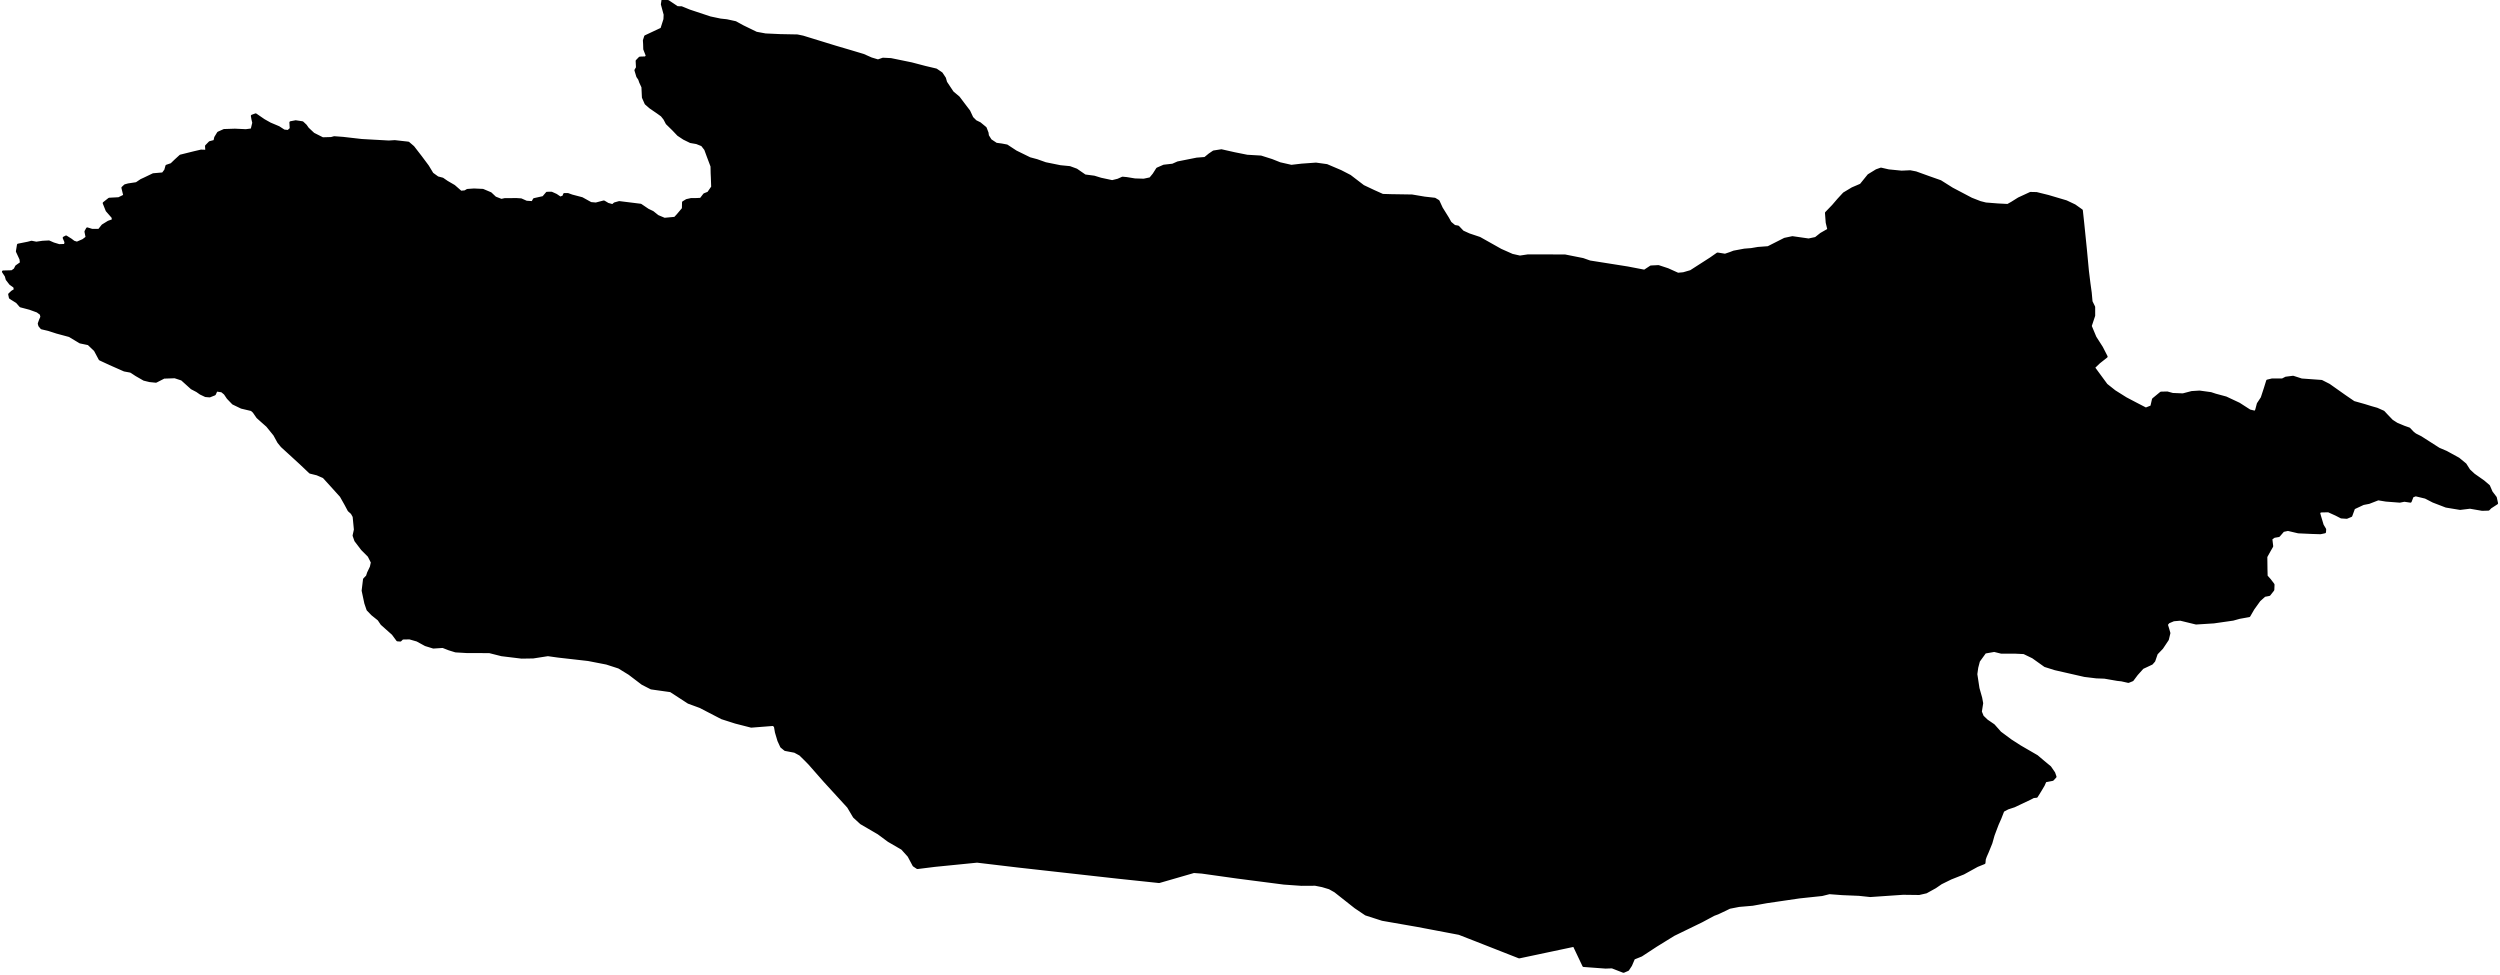 <?xml version="1.0" encoding="utf-8"?><!DOCTYPE svg  PUBLIC '-//W3C//DTD SVG 1.1//EN'  'http://www.w3.org/Graphics/SVG/1.1/DTD/svg11.dtd'><svg enable_background="new 0 0 1000 390" height="390px" pretty_print="False" style="stroke-linejoin: round; stroke:#000; fill: none;" version="1.1" viewBox="0 0 1000 390" width="1000px" xmlns="http://www.w3.org/2000/svg" xmlns:xlink="http://www.w3.org/1999/xlink"><defs><style type="text/css"><![CDATA[path { fill-rule: evenodd; }]]></style></defs><g class="" fill="#000" id="country"><path d="M649.415,388.629L651.162,387.873L652.32,386.119L653.507,383.351L656.525,382.135L661.256,379.035L662.406,378.282L669.515,373.889L680.649,368.477L685.534,365.858L687.095,365.277L689.926,363.941L691.82,363.014L695.614,362.27L701.031,361.804L706.691,360.782L719.695,358.877L721.354,358.697L728.797,357.911L731.753,357.17L736.925,357.558L743.56,357.834L748.11,358.319L753.64,357.938L761.237,357.418L767.643,357.499L770.471,356.852L774.101,354.841L776.418,353.248L780.337,351.318L785.391,349.318L788.691,347.5L790.875,346.297L793.688,345.158L793.817,343.691L794.212,342.567L795.037,340.687L796.458,337.185L797.323,334.122L797.827,332.765L798.987,329.704L800.014,327.397L801.229,324.292L803.108,323.288L805.705,322.434L812.117,319.389L813.36,318.732L814.623,318.603L816.149,316.146L817.405,314.017L818.108,312.421L821.049,311.849L822.104,310.701L821.586,309.195L820.011,306.899L817.183,304.549L814.763,302.5L808.012,298.588L804.245,296.162L800.052,293.046L797.454,290.114L794.732,288.248L793.011,286.596L792.241,284.686L792.771,281.286L792.372,279.142L791.298,275.345L790.433,269.661L790.8,267.005L791.482,264.409L794.003,260.92L797.699,260.271L800.493,260.961L805.886,260.958L809.574,261.136L813.182,262.881L818.008,266.322L822.016,267.585L833.83,270.28L838.568,270.852L841.796,270.969L846.954,271.862L848.633,272.049L851.359,272.663L852.975,272.008L854.7,269.706L857.026,267.115L858.317,266.52L860.691,265.403L861.611,264.349L862.615,261.444L864.779,259.19L867.041,255.802L867.66,253.246L867.186,251.598L866.635,249.812L867.399,248.872L869.445,248.011L872.15,247.776L878.432,249.306L885.495,248.863L887.02,248.643L893.192,247.763L895.787,247.04L899.647,246.346L901.286,243.512L903.716,240.128L905.805,238.247L907.708,237.885L909.228,235.934L909.317,233.834L907.917,231.989L906.561,230.463L906.489,227.639L906.431,222.683L907.712,220.373L908.786,218.505L908.43,215.508L909.625,214.642L911.512,214.312L913.268,212.28L915.178,211.861L919.318,212.834L924.753,213.082L928.192,213.187L929.904,212.825L929.973,211.736L928.974,210.05L927.856,206.299L927.533,205.061L928.17,204.491L931.37,204.414L934.356,205.763L936.516,206.876L938.693,207.021L940.424,206.295L941.537,203.26L945.299,201.502L947.588,201.057L951.27,199.626L954.427,200.142L959.923,200.562L961.743,200.198L964.171,200.562L964.963,198.51L966.271,198.021L970.203,198.964L973.272,200.551L978.437,202.541L984.047,203.465L988.003,202.987L992.865,203.832L995.398,203.755L996.145,202.967L998.717,201.295L998.223,199.038L996.569,196.859L995.496,194.39L993.361,192.576L989.538,189.889L987.609,188.095L986.119,185.75L983.404,183.518L978.481,180.821L975.554,179.576L968.283,174.926L966.119,173.835L965.141,173.07L963.668,171.509L961.571,170.767L958.676,169.553L956.755,168.313L954.69,166.163L953.379,164.753L950.767,163.591L948.461,162.937L945.802,162.112L941.504,160.901L937.986,158.495L931.613,153.992L928.638,152.476L920.636,151.899L917.233,150.805L914.35,151.175L912.934,151.895L908.826,151.886L906.966,152.331L906.047,155.293L904.785,159.149L903.233,161.507L902.592,163.949L902.133,164.825L899.896,164.298L895.617,161.547L890.372,159.086L886.204,157.963L884.342,157.348L879.808,156.727L876.713,156.923L873.171,157.852L869.068,157.685L866.911,157.096L864.402,157.158L861.296,159.713L860.626,162.624L858.333,163.533L854.64,161.623L850.341,159.364L845.846,156.54L842.556,153.926L837.475,147.011L839.619,144.951L842.548,142.644L840.678,138.995L838.078,134.928L836.187,130.41L837.573,126.243L837.57,122.791L836.515,120.645L836.195,117.077L835.674,113.316L835.067,108.384L834.245,99.64L833.196,89.324L832.64,84.185L829.864,82.215L826.489,80.617L819.279,78.483L814.617,77.33L812.182,77.274L807.49,79.441L804.769,81.149L803.106,82.084L799.189,81.883L794.308,81.497L792.076,80.933L788.56,79.561L780.806,75.479L776.173,72.558L771.515,70.917L766.342,69.049L764.07,68.607L760.651,68.763L755.437,68.247L752.391,67.548L750.604,68.18L747.444,70.117L744.353,73.94L740.943,75.401L737.6,77.413L735.365,79.83L733.231,82.316L730.487,85.168L730.782,89.039L731.458,91.861L728.414,93.602L726.28,95.292L723.458,95.896L716.966,94.969L713.864,95.625L707.251,98.973L703.183,99.277L700.501,99.736L697.766,99.953L693.535,100.744L692.038,101.318L690.026,101.996L687.016,101.506L684.283,103.417L676.306,108.54L673.35,109.4L671.159,109.599L667.095,107.765L663.387,106.544L660.356,106.696L657.79,108.382L650.996,107.076L643.1,105.827L635.932,104.694L633.156,103.712L625.954,102.282L616.662,102.266L611.179,102.255L607.961,102.731L604.883,102.038L600.307,100.004L591.839,95.247L587.649,93.846L585.086,92.685L583.224,90.728L581.789,90.482L580.13,89.095L579.103,87.256L576.613,83.251L575.327,80.454L573.905,79.601L569.85,79.15L564.794,78.297L556.435,78.166L553.056,78.065L549.467,76.454L545.294,74.48L539.985,70.414L536.295,68.511L530.724,66.141L526.387,65.543L520.641,65.957L516.545,66.436L511.991,65.405L508.71,64.102L504.358,62.723L498.854,62.399L493.869,61.401L488.562,60.205L485.455,60.692L483.783,61.831L481.997,63.291L478.725,63.55L471.135,65.063L469.081,65.972L465.535,66.378L462.93,67.516L461.506,69.759L460.136,71.419L457.52,71.98L453.952,71.868L450.659,71.331L449.01,71.174L447.172,71.994L444.866,72.558L440.323,71.585L437.664,70.769L433.98,70.281L430.56,67.923L427.897,66.947L424.127,66.582L418.199,65.38L414.747,64.153L411.919,63.393L406.352,60.662L402.743,58.293L400.699,57.906L398.482,57.61L396.212,56.106L395.074,54.283L394.923,53.148L394.172,51.202L391.929,49.355L390.241,48.528L388.836,47.124L387.605,44.479L385.567,41.804L383.456,39.002L380.989,36.917L378.348,32.938L377.881,31.298L376.597,29.359L374.452,27.905L370.001,26.852L364.589,25.431L356.356,23.742L353.187,23.585L351.2,24.275L348.503,23.465L345.318,22.056L340.473,20.602L334.115,18.729L327.306,16.634L321.146,14.737L318.934,14.277L311.981,14.139L306.183,13.873L302.533,13.201L297.118,10.571L294.184,8.961L290.671,8.198L288.193,7.929L284.077,7.066L275.805,4.318L272.588,3.005L270.935,2.986L267.308,0.568L265.105,0L264.85,1.721L265.96,5.828L265.871,7.74L264.663,11.533L258.163,14.585L257.658,16.17L257.746,17.621L257.805,19.674L258.841,22.336L258.244,23.063L255.938,23.144L254.756,24.373L254.893,27.041L254.274,28.089L255.017,30.579L255.759,31.668L256.173,32.872L257.07,34.803L257.262,38.966L258.339,41.403L260.101,42.941L263.109,45.004L264.736,46.179L265.831,47.556L266.767,49.339L269.288,51.805L271.299,53.917L273.564,55.418L276.208,56.715L278.634,57.134L280.839,58.014L282.171,59.718L283.034,62.073L284.705,66.515L284.76,69.271L284.844,71.009L284.936,73.738L284.975,74.799L283.352,77.146L281.74,77.792L280.329,79.639L278.379,79.722L276.485,79.718L274.671,80.126L273.314,80.943L273.256,83.47L271.069,86.06L269.981,87.229L265.774,87.622L263.07,86.479L261.069,84.878L259.161,83.959L256.265,82.002L247.699,80.94L245.883,81.447L245.046,82.165L243.157,81.643L241.547,80.676L240.54,80.942L238.357,81.513L236.327,81.326L232.795,79.368L228.795,78.321L227.128,77.72L225.757,77.718L225.406,78.649L224.103,79.15L222.443,78.021L220.62,77.195L218.803,77.211L217.336,78.928L213.666,79.747L213.003,80.952L210.56,80.794L208.421,79.845L206.725,79.736L201.967,79.747L200.532,80.058L198.066,79.093L196.241,77.368L193.141,76.057L189.584,75.893L186.963,76.076L186.017,76.636L184.33,76.797L181.623,74.426L178.775,72.77L177.017,71.556L175.048,71.043L172.901,69.487L171.082,66.479L168.295,62.741L165.264,58.819L163.334,57.163L157.918,56.557L155.5,56.704L149.68,56.381L145.687,56.158L144.592,56.09L140.743,55.652L137.209,55.246L133.693,54.985L132.477,55.318L129.06,55.415L125.365,53.552L123.097,51.421L122.257,50.229L120.96,49.006L118.286,48.606L116.252,48.989L116.395,51.479L115.271,52.498L113.585,52.312L111.476,50.946L108.022,49.488L105.54,48.092L102.275,45.849L100.845,46.376L101.089,47.757L101.412,49.117L100.743,51.859L98.344,52.175L93.956,51.969L89.615,52.116L87.312,53.148L86.185,55.001L85.86,56.458L83.935,56.956L82.511,58.422L82.63,60.416L80.433,60.34L79.391,60.586L77.658,60.991L73.251,62.088L72.187,62.35L70.121,64.241L68.581,65.73L66.665,66.385L66.188,68.101L65.156,69.467L61.301,69.8L57.739,71.513L56.472,72.093L54.583,73.365L51.31,73.859L50.03,74.212L49.062,75.115L49.823,78.252L47.493,79.39L43.689,79.59L41.585,81.255L42.762,84.203L45.117,86.895L45.267,88.116L43.4,88.773L41.064,90.222L39.629,92.036L36.817,92.051L34.913,91.462L34.279,92.622L34.748,94.972L33.238,96.115L30.791,97.173L29.489,96.768L28.324,95.882L26.428,94.695L25.58,95.142L26.301,96.849L26.052,98.076L23.638,98.157L21.404,97.479L19.571,96.679L17.033,96.811L14.518,97.177L12.609,96.8L11.165,97.182L7.283,97.954L6.854,100.556L8.281,103.635L8.478,105.197L6.562,106.551L5.952,107.77L4.779,108.6L1.404,108.69L1.283,108.683L2.406,110.389L2.773,111.726L4.153,113.52L5.806,114.7L6.046,115.985L4.835,116.729L3.77,117.729L4.069,119.1L6.803,120.805L8.229,122.443L11.93,123.422L14.964,124.525L16.4,125.581L16.663,126.775L16.095,128.061L15.602,129.441L15.841,130.268L16.648,131.232L19.386,131.874L22.696,132.944L27.803,134.32L32.047,136.873L35.412,137.577L38.028,140.07L39.963,143.689L43.936,145.534L49.732,148.096L52.298,148.568L54.54,150.022L57.613,151.786L59.876,152.338L62.376,152.591L65.574,150.956L69.915,150.799L72.762,151.733L76.682,155.264L78.812,156.378L80.228,157.37L82.22,158.319L83.858,158.457L85.838,157.674L86.545,156.111L88.742,156.432L89.978,157.445L91.16,159.191L93.242,161.356L96.584,162.968L100.65,163.933L101.525,164.714L103.021,166.881L104.695,168.382L106.914,170.338L109.808,173.91L111.427,176.863L112.756,178.488L115.651,181.136L120.27,185.368L124.051,188.957L126.852,189.652L129.482,190.793L131.898,193.444L136.408,198.437L138.253,201.707L139.547,204.137L140.781,205.24L141.553,206.618L142.058,211.859L141.536,214.227L142.231,216.219L144.867,219.686L147.546,222.371L148.848,224.939L148.436,226.822L147.314,229.175L146.877,230.519L145.712,231.701L145.157,236.251L146.225,241.277L147.11,243.866L148.921,245.739L151.495,247.801L152.697,249.588L157.174,253.573L158.993,256.042L160.133,256.122L160.965,255.31L163.839,255.254L166.863,256.122L170.207,257.948L173.36,258.923L177.13,258.678L179.646,259.657L182.242,260.46L186.985,260.739L190.442,260.725L195.783,260.756L200.637,261.983L208.638,262.955L213.274,262.879L219.154,261.965L223.273,262.54L235.288,263.906L242.622,265.333L247.58,266.938L251.723,269.484L256.943,273.455L260.481,275.27L268.269,276.367L275.388,280.995L280.096,282.724L288.733,287.201L294.193,288.948L300.496,290.563L309.268,289.877L310.049,290.486L310.472,292.917L311.462,296.245L312.572,298.653L314.072,299.88L317.887,300.607L320.078,301.791L322.384,304.059L323.767,305.478L329.886,312.441L339.309,322.739L341.653,326.696L344.429,329.249L351.385,333.303L355.438,336.304L360.867,339.457L363.504,342.376L365.514,346.148L366.964,347.119L373.892,346.255L379.956,345.652L390.831,344.565L407.394,346.534L424.425,348.438L439.493,350.123L446.917,350.952L463.65,352.718L471.443,350.465L477.529,348.702L480.773,348.944L494.919,350.93L503.164,351.997L513.555,353.34L520.564,353.834L526.095,353.802L528.921,354.363L531.802,355.228L534.046,356.488L542.146,362.881L546.323,365.7L552.95,367.831L566.915,370.267L574.709,371.747L583.663,373.447L590.237,376.01L597.834,378.993L607.676,382.86L615.658,381.171L624.24,379.352L629.618,378.211L633.453,386.289L642.215,386.938L644.832,386.842L649.415,388.629Z "/></g></svg>